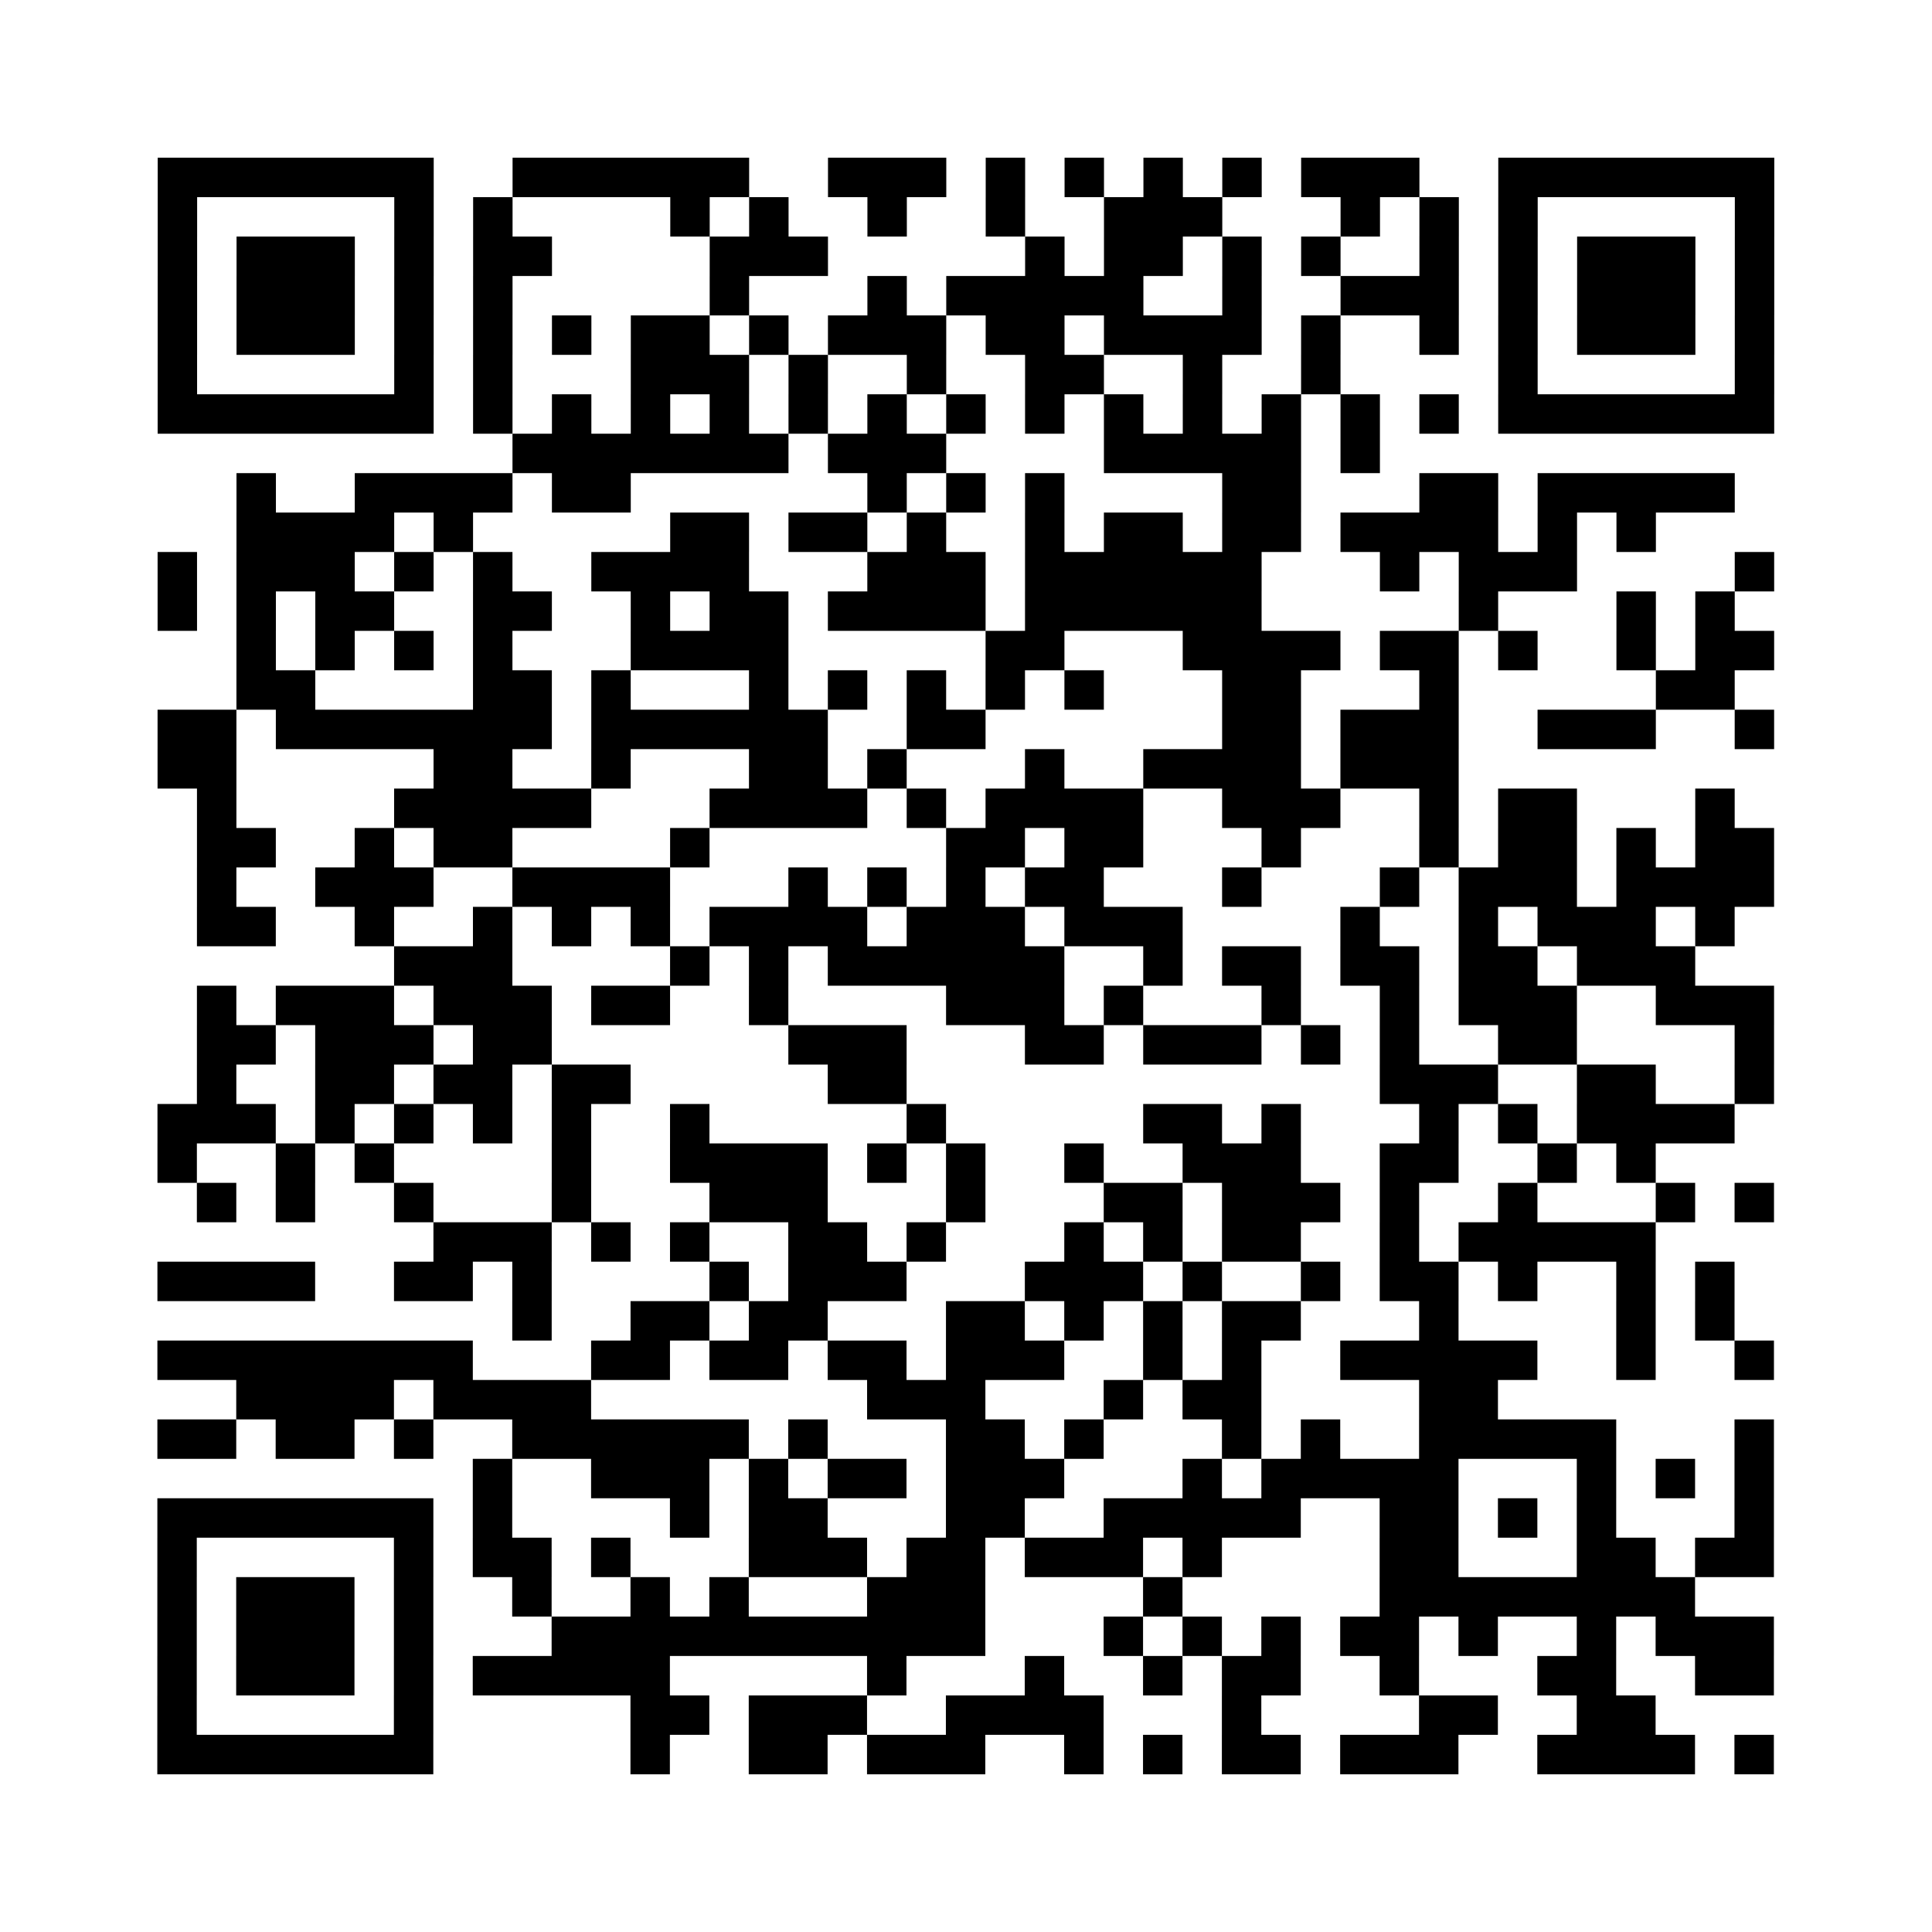 <?xml version="1.0" encoding="UTF-8"?>
<svg xmlns="http://www.w3.org/2000/svg" height="490" width="490" class="pyqrcode"><path fill="white" d="M0 0h490v490h-490z"/><path transform="scale(10)" stroke="#000" class="pyqrline" d="M4 4.5h7m2 0h6m2 0h3m1 0h1m1 0h1m1 0h1m1 0h1m1 0h3m2 0h7m-41 1h1m5 0h1m1 0h1m4 0h1m1 0h1m2 0h1m2 0h1m2 0h3m3 0h1m1 0h1m1 0h1m5 0h1m-41 1h1m1 0h3m1 0h1m1 0h2m4 0h3m5 0h1m1 0h2m1 0h1m1 0h1m2 0h1m1 0h1m1 0h3m1 0h1m-41 1h1m1 0h3m1 0h1m1 0h1m5 0h1m3 0h1m1 0h5m2 0h1m2 0h3m1 0h1m1 0h3m1 0h1m-41 1h1m1 0h3m1 0h1m1 0h1m1 0h1m1 0h2m1 0h1m1 0h3m1 0h2m1 0h4m1 0h1m2 0h1m1 0h1m1 0h3m1 0h1m-41 1h1m5 0h1m1 0h1m3 0h3m1 0h1m2 0h1m2 0h2m2 0h1m2 0h1m4 0h1m5 0h1m-41 1h7m1 0h1m1 0h1m1 0h1m1 0h1m1 0h1m1 0h1m1 0h1m1 0h1m1 0h1m1 0h1m1 0h1m1 0h1m1 0h1m1 0h7m-32 1h7m1 0h3m4 0h5m1 0h1m-29 1h1m2 0h4m1 0h2m6 0h1m1 0h1m1 0h1m4 0h2m3 0h2m1 0h5m-38 1h4m1 0h1m5 0h2m1 0h2m1 0h1m2 0h1m1 0h2m1 0h2m1 0h4m1 0h1m1 0h1m-38 1h1m1 0h3m1 0h1m1 0h1m2 0h4m3 0h3m1 0h6m3 0h1m1 0h3m4 0h1m-41 1h1m1 0h1m1 0h2m2 0h2m2 0h1m1 0h2m1 0h4m1 0h6m5 0h1m3 0h1m1 0h1m-38 1h1m1 0h1m1 0h1m1 0h1m3 0h4m5 0h2m3 0h4m1 0h2m1 0h1m2 0h1m1 0h2m-39 1h2m4 0h2m1 0h1m3 0h1m1 0h1m1 0h1m1 0h1m1 0h1m3 0h2m3 0h1m5 0h2m-40 1h2m1 0h7m1 0h6m2 0h2m6 0h2m1 0h3m2 0h3m2 0h1m-41 1h2m5 0h2m2 0h1m3 0h2m1 0h1m3 0h1m2 0h4m1 0h3m-32 1h1m4 0h5m3 0h4m1 0h1m1 0h4m2 0h3m2 0h1m1 0h2m3 0h1m-39 1h2m2 0h1m1 0h2m4 0h1m6 0h2m1 0h2m3 0h1m3 0h1m1 0h2m1 0h1m1 0h2m-40 1h1m2 0h3m2 0h4m3 0h1m1 0h1m1 0h1m1 0h2m3 0h1m3 0h1m1 0h3m1 0h4m-40 1h2m2 0h1m2 0h1m1 0h1m1 0h1m1 0h4m1 0h3m1 0h3m4 0h1m2 0h1m1 0h3m1 0h1m-34 1h3m4 0h1m1 0h1m1 0h6m2 0h1m1 0h2m1 0h2m1 0h2m1 0h3m-38 1h1m1 0h3m1 0h3m1 0h2m2 0h1m4 0h3m1 0h1m3 0h1m2 0h1m1 0h3m2 0h3m-40 1h2m1 0h3m1 0h2m6 0h3m3 0h2m1 0h3m1 0h1m1 0h1m2 0h2m4 0h1m-40 1h1m2 0h2m1 0h2m1 0h2m5 0h2m12 0h3m2 0h2m2 0h1m-41 1h3m1 0h1m1 0h1m1 0h1m1 0h1m2 0h1m5 0h1m5 0h2m1 0h1m3 0h1m1 0h1m1 0h4m-40 1h1m2 0h1m1 0h1m4 0h1m2 0h4m1 0h1m1 0h1m2 0h1m2 0h3m2 0h2m2 0h1m1 0h1m-37 1h1m1 0h1m2 0h1m3 0h1m3 0h3m3 0h1m3 0h2m1 0h3m1 0h1m2 0h1m3 0h1m1 0h1m-34 1h3m1 0h1m1 0h1m2 0h2m1 0h1m3 0h1m1 0h1m1 0h2m2 0h1m1 0h5m-38 1h4m2 0h2m1 0h1m4 0h1m1 0h3m3 0h3m1 0h1m2 0h1m1 0h2m1 0h1m2 0h1m1 0h1m-31 1h1m2 0h2m1 0h2m3 0h2m1 0h1m1 0h1m1 0h2m3 0h1m4 0h1m1 0h1m-40 1h8m3 0h2m1 0h2m1 0h2m1 0h3m2 0h1m1 0h1m2 0h5m2 0h1m2 0h1m-39 1h4m1 0h4m7 0h3m3 0h1m1 0h2m4 0h2m-34 1h2m1 0h2m1 0h1m2 0h6m1 0h1m3 0h2m1 0h1m3 0h1m1 0h1m2 0h5m3 0h1m-33 1h1m2 0h3m1 0h1m1 0h2m1 0h3m3 0h1m1 0h5m3 0h1m1 0h1m1 0h1m-41 1h7m1 0h1m4 0h1m1 0h2m3 0h2m2 0h5m2 0h2m1 0h1m1 0h1m3 0h1m-41 1h1m5 0h1m1 0h2m1 0h1m3 0h3m1 0h2m1 0h3m1 0h1m4 0h2m3 0h2m1 0h2m-41 1h1m1 0h3m1 0h1m2 0h1m2 0h1m1 0h1m3 0h3m4 0h1m5 0h8m-39 1h1m1 0h3m1 0h1m3 0h11m3 0h1m1 0h1m1 0h1m1 0h2m1 0h1m2 0h1m1 0h3m-41 1h1m1 0h3m1 0h1m1 0h5m5 0h1m3 0h1m2 0h1m1 0h2m2 0h1m3 0h2m2 0h2m-41 1h1m5 0h1m5 0h2m1 0h3m2 0h4m3 0h1m4 0h2m2 0h2m-38 1h7m5 0h1m2 0h2m1 0h3m2 0h1m1 0h1m1 0h2m1 0h3m2 0h4m1 0h1"/></svg>

